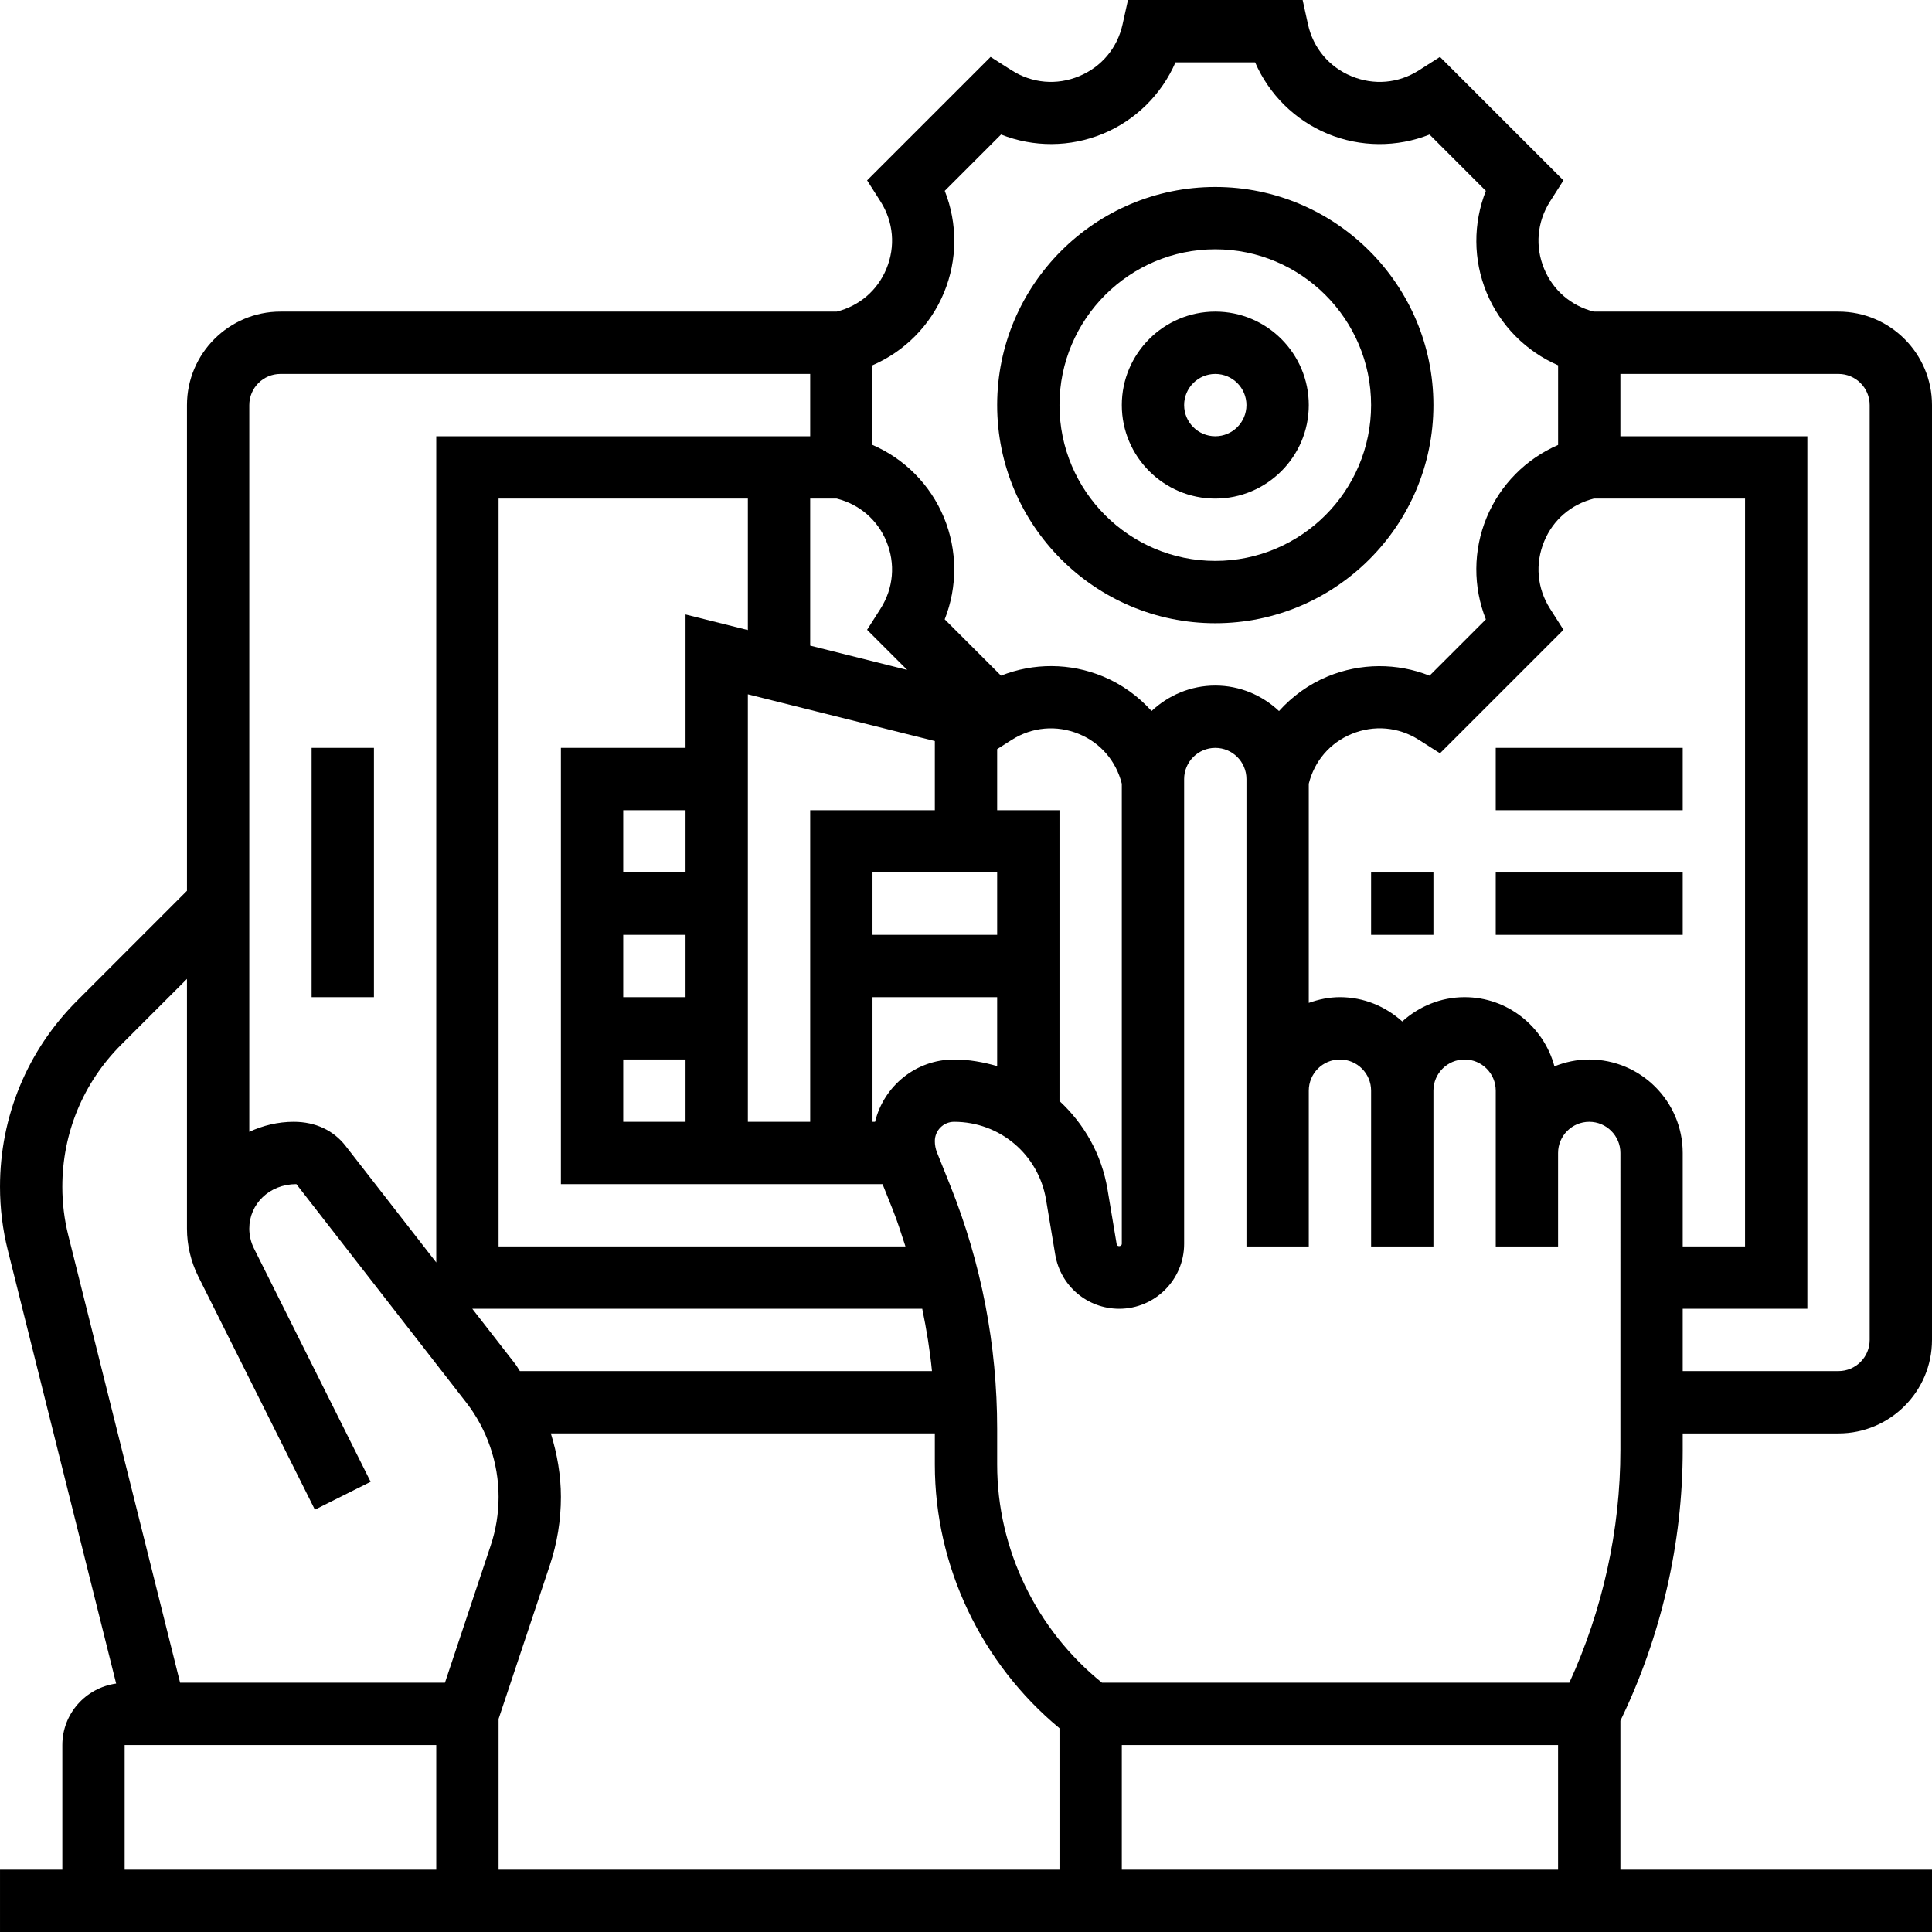 <svg id="_x33_0" enable-background="new 0 0 62 62" height="512" viewBox="0 0 62 62" width="512" xmlns="http://www.w3.org/2000/svg"><g><path d="m39 20c3.859 0 7-3.14 7-7s-3.141-7-7-7-7 3.14-7 7 3.141 7 7 7zm0-12c2.757 0 5 2.243 5 5s-2.243 5-5 5-5-2.243-5-5 2.243-5 5-5z"/><path d="m39 16c1.654 0 3-1.346 3-3s-1.346-3-3-3-3 1.346-3 3 1.346 3 3 3zm0-4c.552 0 1 .449 1 1s-.448 1-1 1-1-.449-1-1 .448-1 1-1z"/><path d="m54 46.528v-.528h5c1.654 0 3-1.346 3-3v-30c0-1.654-1.346-3-3-3h-7.852c-.725-.184-1.305-.676-1.594-1.372-.298-.718-.229-1.506.188-2.163l.431-.677-3.963-3.962-.677.431c-.655.418-1.443.486-2.163.188-.718-.297-1.227-.903-1.395-1.662l-.172-.783h-5.605l-.174.783c-.168.759-.677 1.365-1.395 1.662-.718.298-1.506.229-2.163-.188l-.677-.431-3.963 3.962.431.677c.417.656.486 1.444.188 2.163-.288.696-.868 1.188-1.593 1.372h-17.852c-1.654 0-3 1.346-3 3v15.586l-3.526 3.527c-1.595 1.594-2.474 3.715-2.474 5.97 0 .693.085 1.382.253 2.048l3.474 13.896c-.973.136-1.727.964-1.727 1.973v4h-2v2h62v-2h-10v-4.78c1.305-2.697 2-5.695 2-8.692zm-2 0c0 2.569-.569 5.137-1.638 7.472h-14.998c-2.106-1.699-3.364-4.286-3.364-7v-1.148c0-2.684-.506-5.308-1.502-7.799l-.429-1.07c-.046-.116-.069-.239-.069-.365 0-.341.277-.618.618-.618 1.469 0 2.71 1.051 2.951 2.501l.294 1.758c.168 1.009 1.032 1.741 2.054 1.741 1.148 0 2.083-.935 2.083-2.083v-14.917c0-.551.448-1 1-1s1 .449 1 1v15h2v-5c0-.551.448-1 1-1s1 .449 1 1v5h2v-5c0-.551.448-1 1-1s1 .449 1 1v5h2v-3c0-.551.448-1 1-1s1 .449 1 1zm-20-18.528v2h-4v-2zm-3.918 8h-.082v-4h4v2.212c-.442-.127-.901-.212-1.382-.212-1.229 0-2.257.855-2.536 2zm3.918-10v-1.96l.466-.296c.657-.417 1.445-.485 2.163-.188.695.288 1.188.869 1.371 1.595v14.767c-.001.085-.149.1-.164.014l-.294-1.759c-.189-1.133-.753-2.11-1.542-2.84v-9.333zm-2 0h-4v10h-2v-13.719l6 1.5zm-8 2h-2v-2h2zm-2 2h2v2h-2zm0 4h2v2h-2zm2-14.281v4.281h-4v14h10.322l.318.795c.159.396.286.801.417 1.205h-13.057v-24h8v4.219zm7.596 22.281c.137.661.247 1.327.312 2h-13.224c-.052-.072-.09-.152-.145-.222l-1.383-1.778zm-11.952 8.231c.236-.708.356-1.446.356-2.194 0-.693-.12-1.378-.323-2.037h12.323v1c0 3.268 1.494 6.384 4 8.461v4.539h-18v-4.838zm42.356-37.231v30c0 .551-.448 1-1 1h-5v-2h4v-28h-6v-2h7c.552 0 1 .449 1 1zm-8.852 3h4.852v24h-2v-3c0-1.654-1.346-3-3-3-.395 0-.77.081-1.116.22-.345-1.275-1.501-2.22-2.884-2.22-.771 0-1.468.301-2 .78-.532-.48-1.229-.78-2-.78-.352 0-.686.072-1 .184v-7.034c.183-.726.676-1.307 1.371-1.595.72-.297 1.508-.229 2.163.188l.677.431 3.963-3.963-.431-.677c-.417-.655-.486-1.443-.188-2.162.287-.695.868-1.188 1.593-1.372zm-23.148-4.278c1.027-.445 1.857-1.275 2.293-2.329.437-1.053.438-2.227.025-3.269l1.807-1.807c1.041.413 2.215.412 3.27-.025 1.052-.436 1.882-1.265 2.328-2.292h2.555c.445 1.027 1.275 1.856 2.328 2.293 1.054.436 2.228.438 3.27.025l1.807 1.807c-.412 1.042-.411 2.215.025 3.269.436 1.053 1.266 1.884 2.293 2.329v2.556c-1.028.445-1.857 1.275-2.293 2.329-.437 1.053-.438 2.227-.025 3.268l-1.807 1.807c-1.04-.412-2.214-.411-3.27.025-.606.251-1.133.636-1.561 1.11-.537-.504-1.253-.818-2.045-.818s-1.508.314-2.045.817c-.427-.474-.955-.859-1.561-1.11-1.054-.437-2.228-.438-3.27-.025l-1.807-1.807c.412-1.041.411-2.215-.025-3.268-.436-1.054-1.265-1.884-2.293-2.329v-2.556zm.445 5.65c.298.718.229 1.506-.188 2.162l-.431.677 1.287 1.287-3.113-.779v-4.719h.852c.725.184 1.306.677 1.593 1.372zm-19.445-5.372h17v2h-12v26.514l-2.911-3.742c-.381-.49-.957-.772-1.662-.772-.511 0-.991.12-1.427.321v-23.321c0-.551.448-1 1-1zm-7 26.083c0-1.721.67-3.339 1.888-4.557l2.112-2.112v8.013c0 .528.125 1.057.361 1.533l3.744 7.487 1.789-.895-3.743-7.486c-.099-.197-.151-.419-.151-.639 0-.786.64-1.427 1.51-1.427h.001l5.449 7.005c.671.863 1.04 1.939 1.04 3.031 0 .532-.085 1.058-.253 1.561l-1.468 4.403h-8.499l-3.588-14.354c-.128-.509-.192-1.034-.192-1.563zm2 17.917h10v4h-10zm32 4v-4h14v4z"/><path d="m10 24h2v8h-2z"/><path d="m44 28h2v2h-2z"/><path d="m48 28h6v2h-6z"/><path d="m48 24h6v2h-6z"/></g></svg>